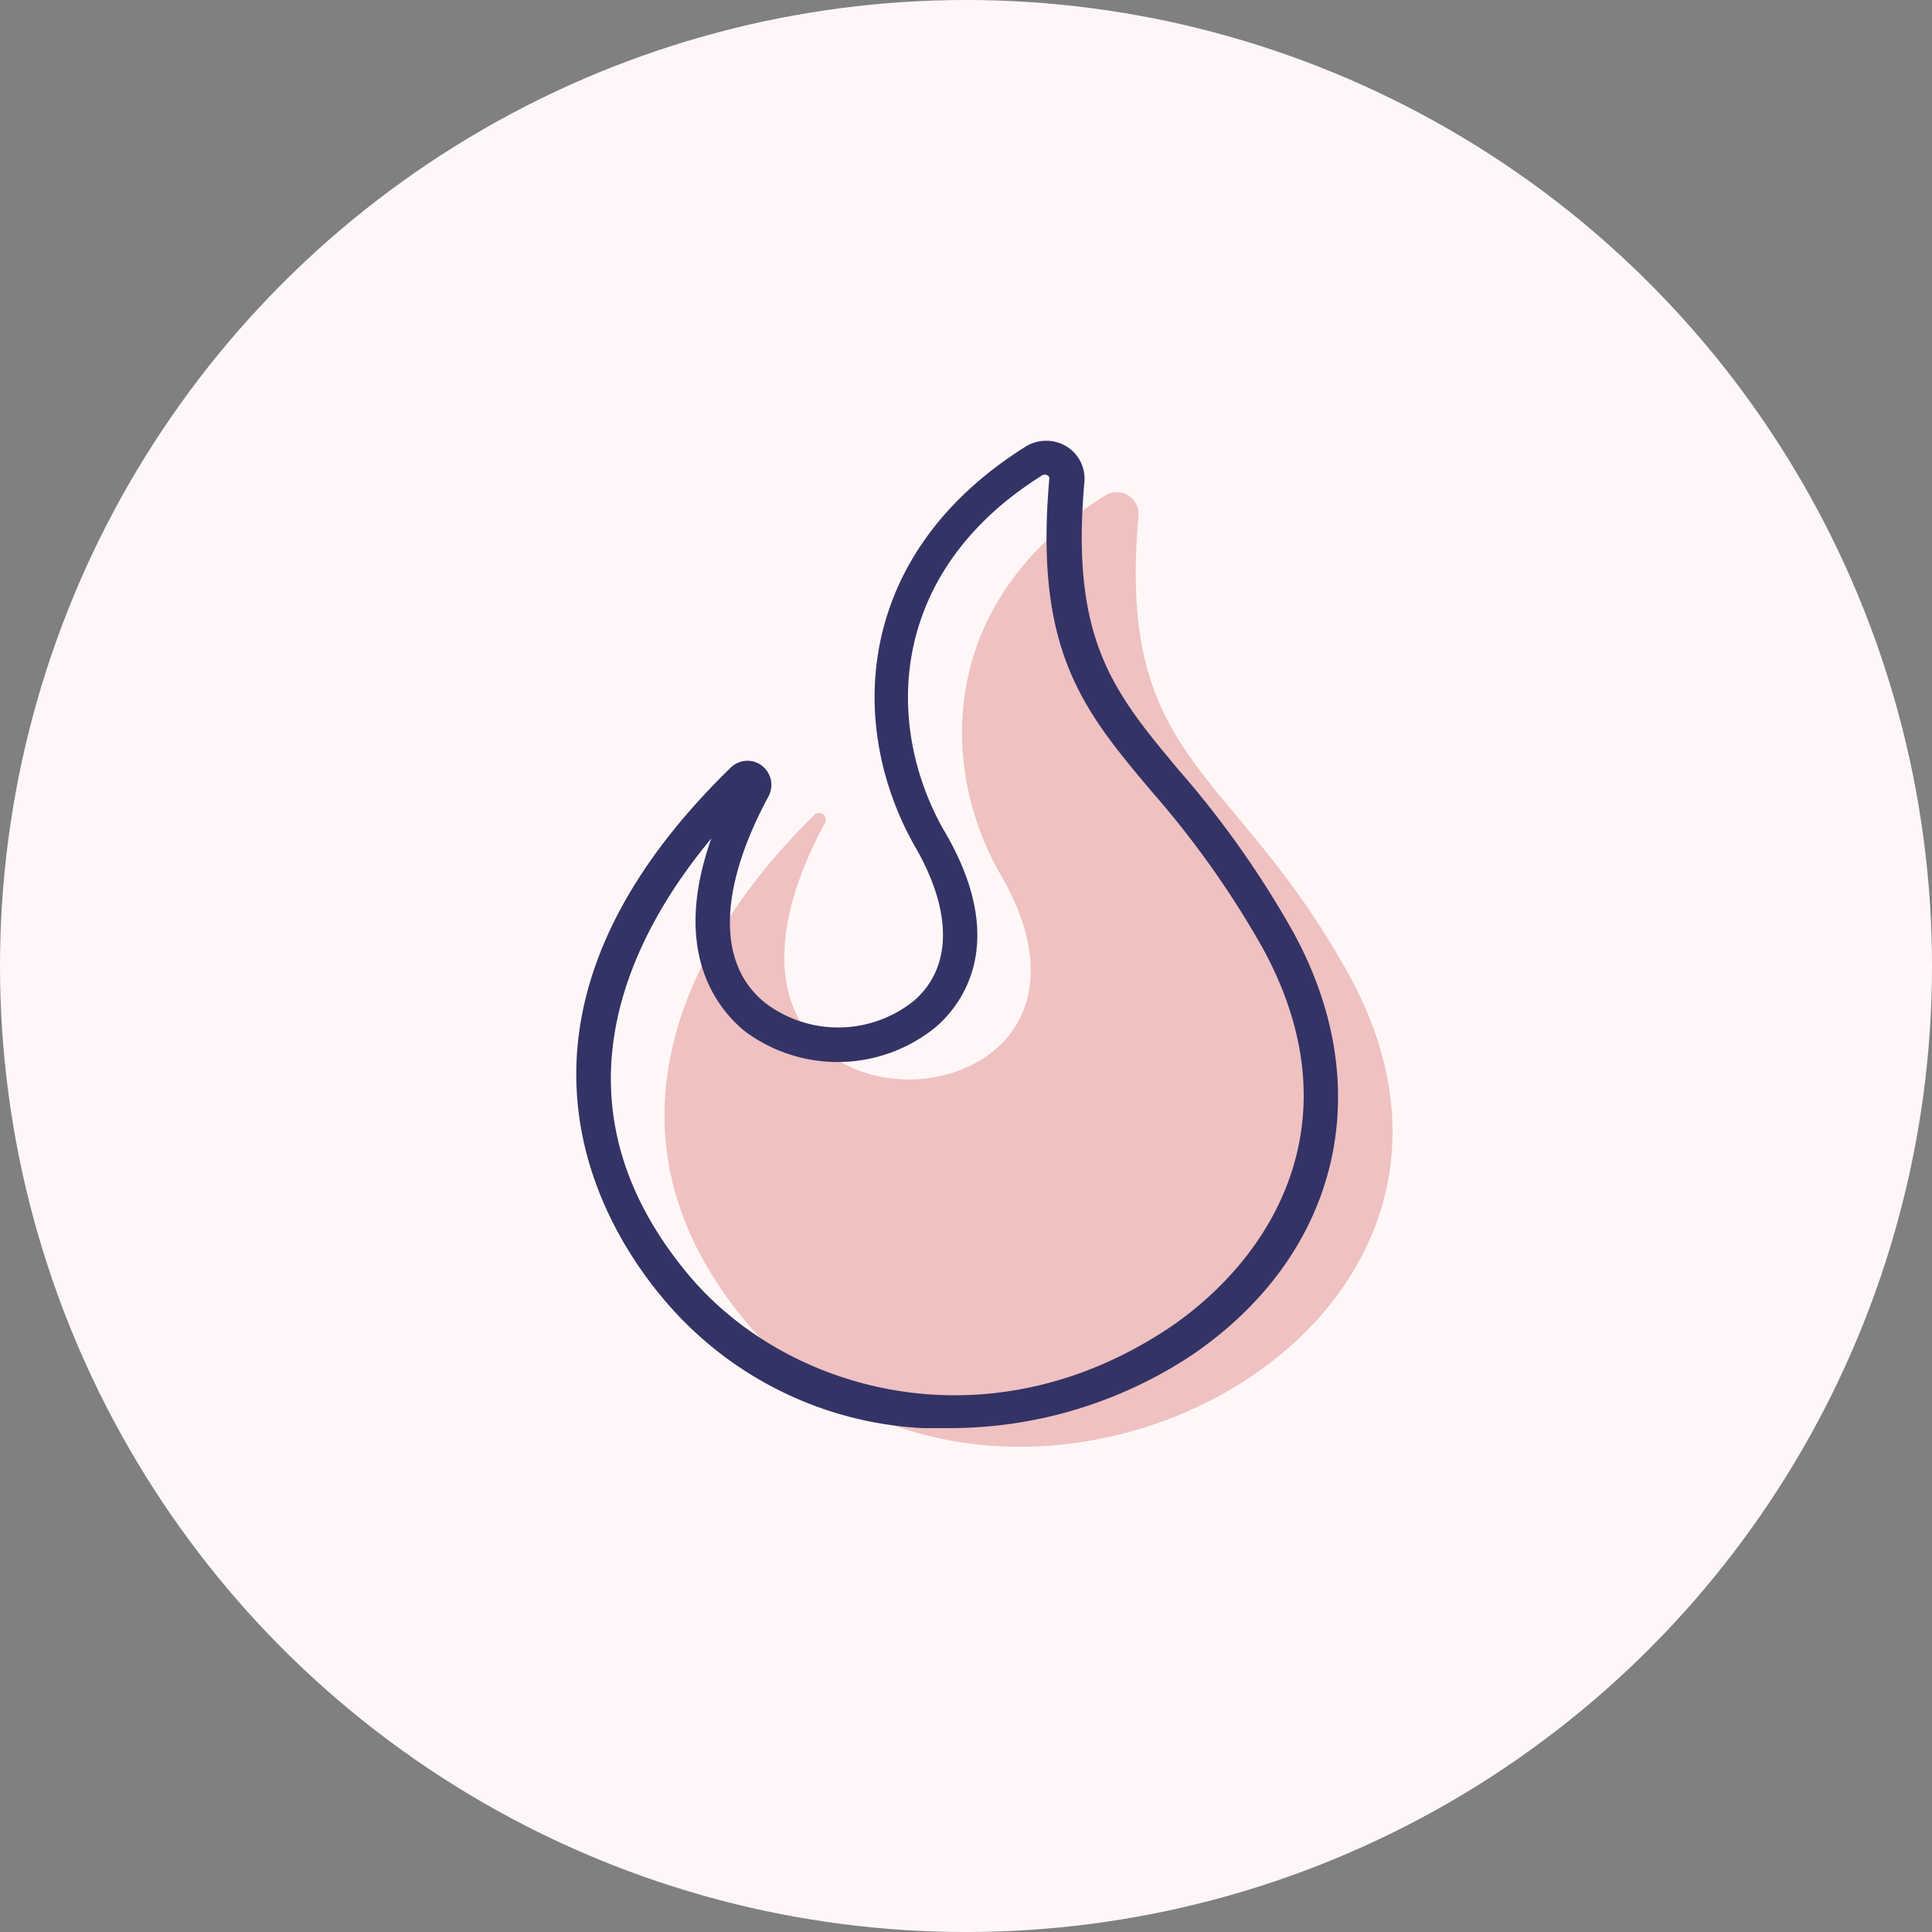 <svg xmlns="http://www.w3.org/2000/svg" viewBox="0 0 112 112"><rect x="0" y="0" width="112" height="112" fill="#808080" stroke="none"/><defs><style>.cls-1{fill:#fff7f7;}.cls-2{fill:#f0c1c1;}.cls-3{fill:#336;}</style></defs><title>Asset 162</title><g id="Layer_2" data-name="Layer 2"><g id="Explore_By_-_128px" data-name="Explore By - 128px"><g id="Explore_By" data-name="Explore By"><circle class="cls-1" cx="56" cy="56" r="56"/><path class="cls-2" d="M47.81,47.73a.39.39,0,0,0-.61-.48c-4.58,4.46-14.56,16.56-4,29.33C57.55,93.77,90,77.91,78.19,56.49,71.47,44.31,64.71,44.31,66,29.89a1.26,1.26,0,0,0-2-1.12c-9.72,6.1-9.5,15.68-6.11,21.74C67.37,66.39,37.06,67.72,47.81,47.73Z"/><path class="cls-3" d="M55,82.79c-.5,0-1,0-1.5,0a21,21,0,0,1-15.14-7.61c-3.7-4.45-10.72-16.35,4-30.68a1.38,1.38,0,0,1,1.8-.12,1.41,1.41,0,0,1,.39,1.79h0c-2.91,5.39-3,9.77-.15,12A7,7,0,0,0,53,58c2.23-1.95,2.21-5.23,0-9-3.93-7-3.45-16.89,6.44-23.1a2.27,2.27,0,0,1,2.42,0,2.2,2.2,0,0,1,1,2.08c-.8,9.14,1.7,12.14,5.49,16.68a55.67,55.67,0,0,1,6.6,9.34c5,9.07,2.72,18.7-5.83,24.54A25.43,25.43,0,0,1,55,82.79ZM41.24,48.6c-4.56,5.48-9.76,15.17-1.36,25.26,5.68,6.84,17.45,10.2,28.07,3C74,72.66,78.59,64.73,73.16,54.89a54.07,54.07,0,0,0-6.39-9c-4-4.74-6.82-8.17-5.94-18.14a.19.19,0,0,0-.1-.19.32.32,0,0,0-.32,0C51.64,33.05,51.19,41.76,54.64,48c4,6.65,1.06,10.28-.38,11.53a9,9,0,0,1-11.11.23C41.66,58.52,38.87,55.26,41.24,48.6Zm2.43-3h0Z"/></g></g></g></svg>